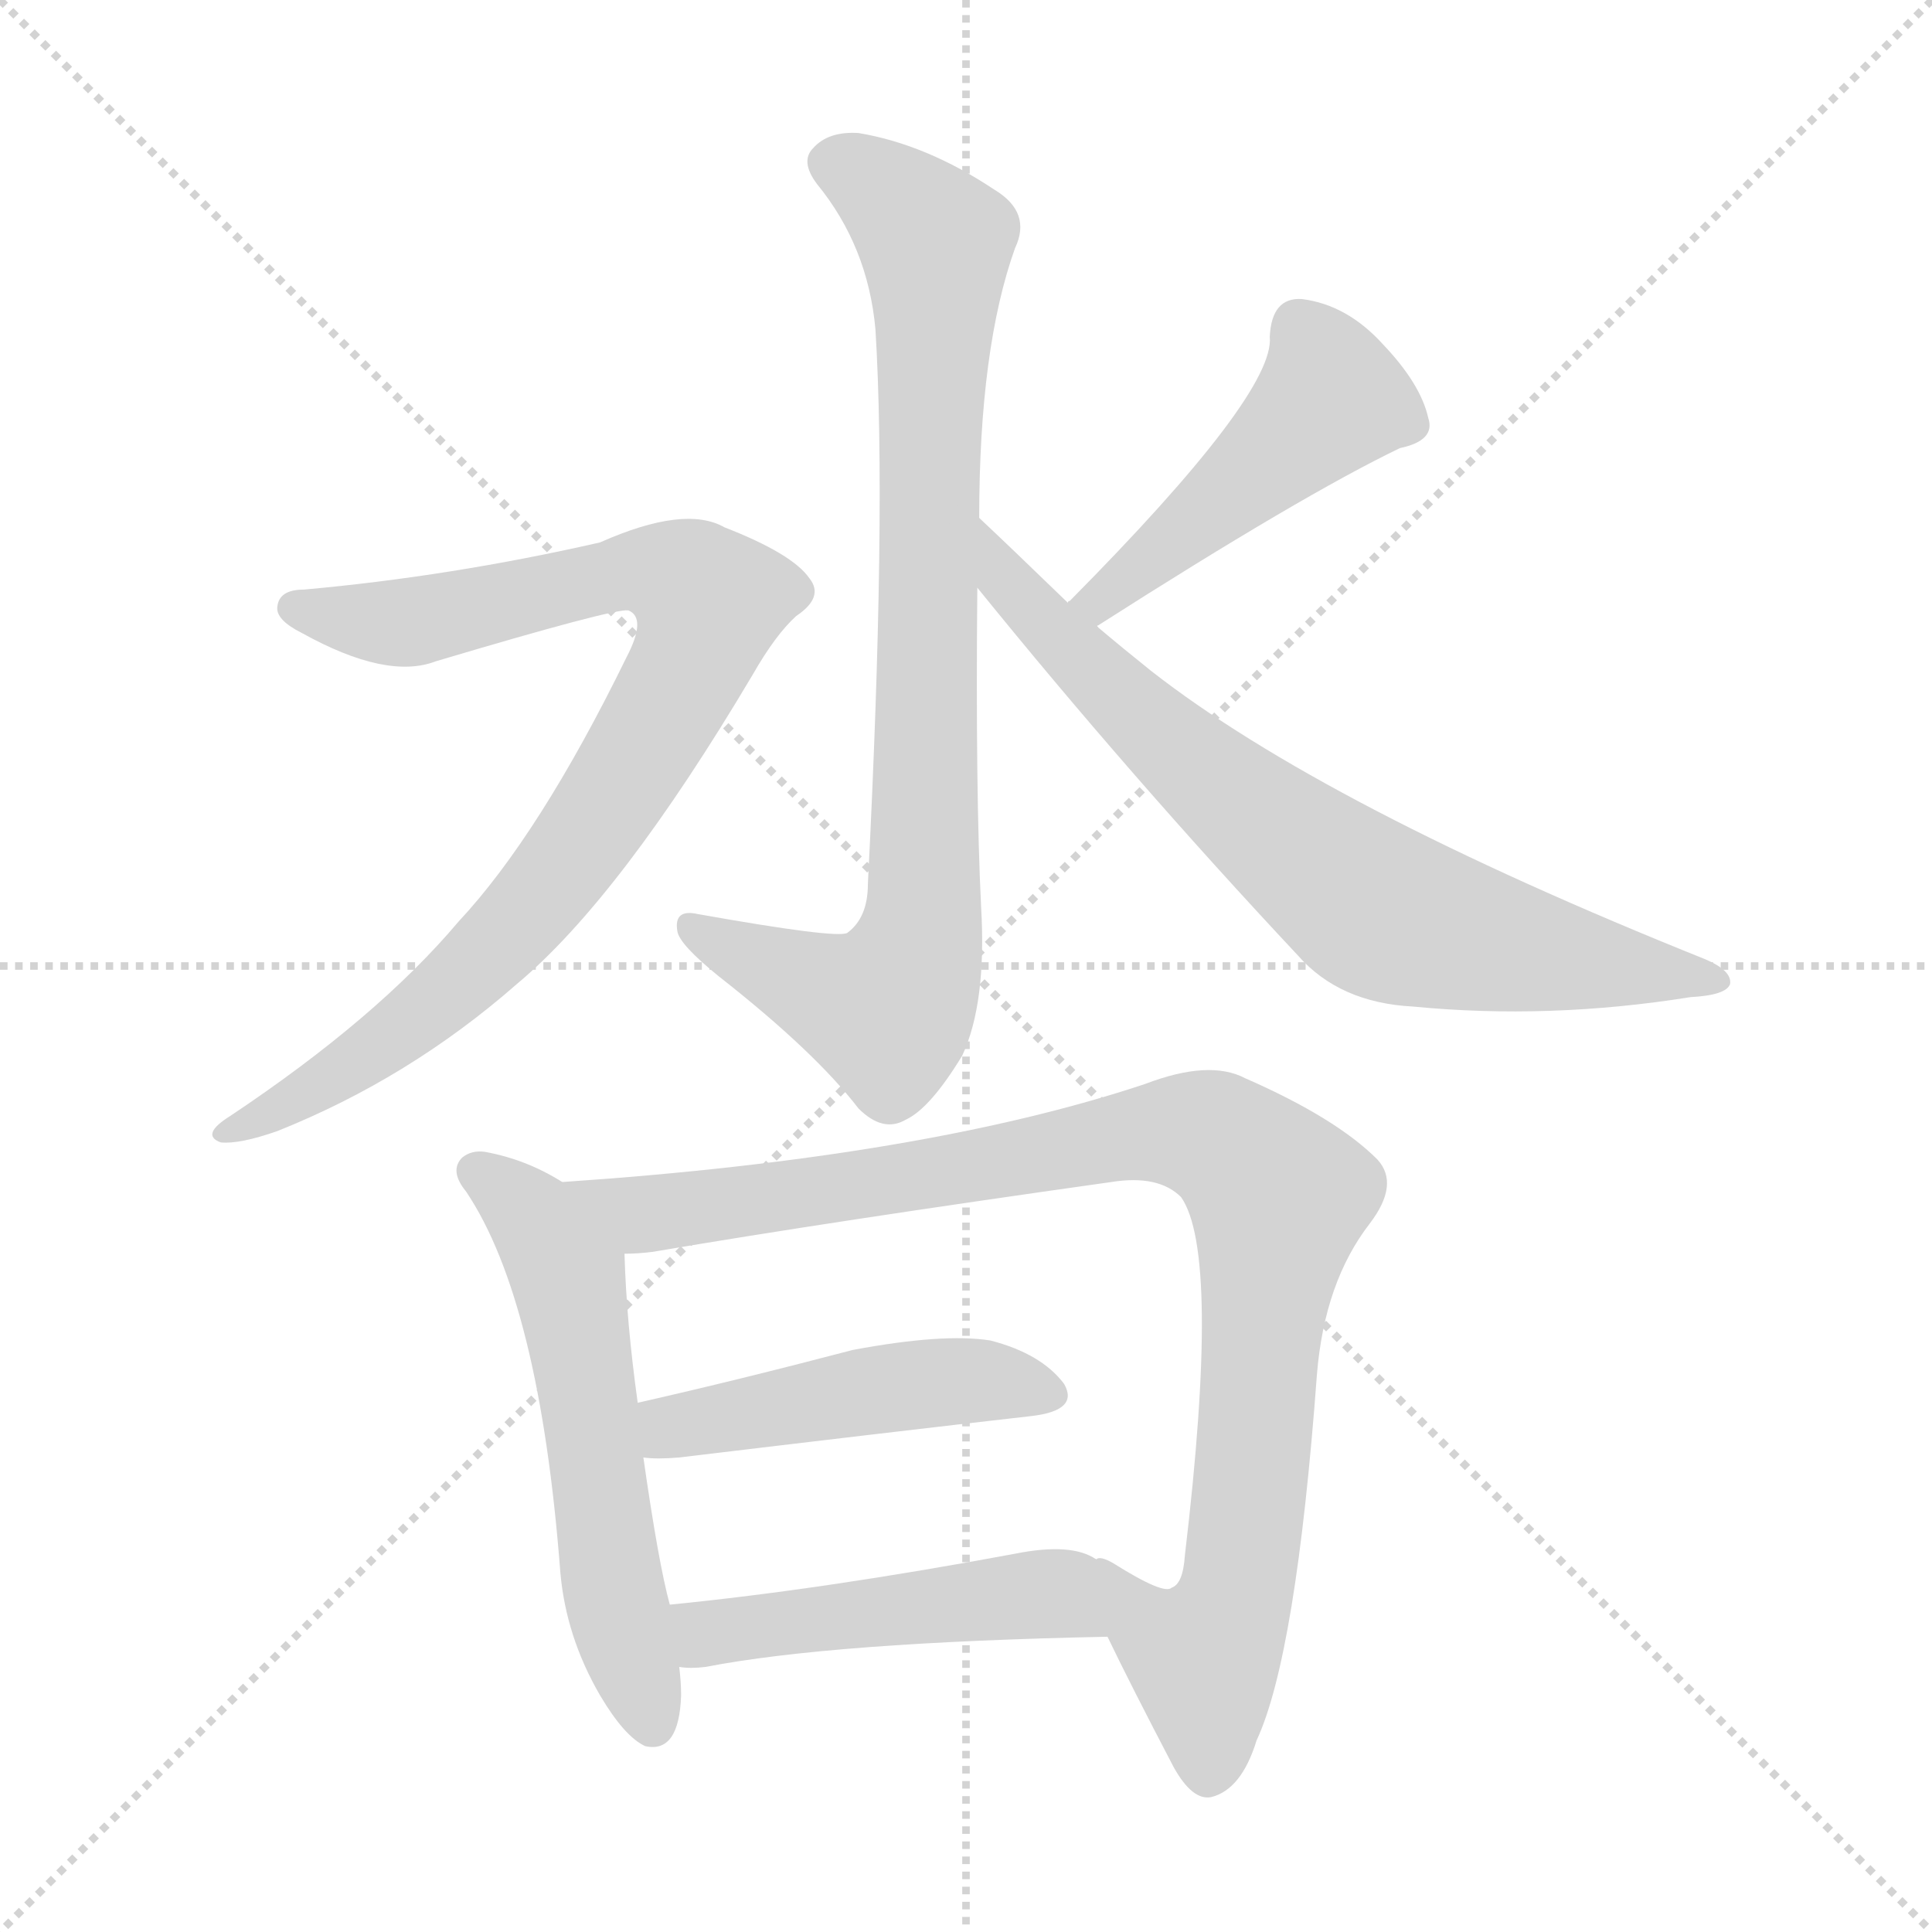 <svg version="1.1" viewBox="0 0 1024 1024" xmlns="http://www.w3.org/2000/svg">
  <g stroke="lightgray" stroke-dasharray="1,1" stroke-width="1" transform="scale(4, 4)">
    <line x1="0" y1="0" x2="256" y2="256"></line>
    <line x1="256" y1="0" x2="0" y2="256"></line>
    <line x1="128" y1="0" x2="128" y2="256"></line>
    <line x1="0" y1="128" x2="256" y2="128"></line>
  </g>
<g transform="scale(1, -1) translate(0, -900)">
   <style type="text/css">
    @keyframes keyframes0 {
      from {
       stroke: blue;
       stroke-dashoffset: 847;
       stroke-width: 128;
       }
       73% {
       animation-timing-function: step-end;
       stroke: blue;
       stroke-dashoffset: 0;
       stroke-width: 128;
       }
       to {
       stroke: black;
       stroke-width: 1024;
       }
       }
       #make-me-a-hanzi-animation-0 {
         animation: keyframes0 0.939s both;
         animation-delay: 0s;
         animation-timing-function: linear;
       }
    @keyframes keyframes1 {
      from {
       stroke: blue;
       stroke-dashoffset: 872;
       stroke-width: 128;
       }
       74% {
       animation-timing-function: step-end;
       stroke: blue;
       stroke-dashoffset: 0;
       stroke-width: 128;
       }
       to {
       stroke: black;
       stroke-width: 1024;
       }
       }
       #make-me-a-hanzi-animation-1 {
         animation: keyframes1 0.96s both;
         animation-delay: 0.939s;
         animation-timing-function: linear;
       }
    @keyframes keyframes2 {
      from {
       stroke: blue;
       stroke-dashoffset: 472;
       stroke-width: 128;
       }
       61% {
       animation-timing-function: step-end;
       stroke: blue;
       stroke-dashoffset: 0;
       stroke-width: 128;
       }
       to {
       stroke: black;
       stroke-width: 1024;
       }
       }
       #make-me-a-hanzi-animation-2 {
         animation: keyframes2 0.634s both;
         animation-delay: 1.899s;
         animation-timing-function: linear;
       }
    @keyframes keyframes3 {
      from {
       stroke: blue;
       stroke-dashoffset: 735;
       stroke-width: 128;
       }
       71% {
       animation-timing-function: step-end;
       stroke: blue;
       stroke-dashoffset: 0;
       stroke-width: 128;
       }
       to {
       stroke: black;
       stroke-width: 1024;
       }
       }
       #make-me-a-hanzi-animation-3 {
         animation: keyframes3 0.848s both;
         animation-delay: 2.533s;
         animation-timing-function: linear;
       }
    @keyframes keyframes4 {
      from {
       stroke: blue;
       stroke-dashoffset: 571;
       stroke-width: 128;
       }
       65% {
       animation-timing-function: step-end;
       stroke: blue;
       stroke-dashoffset: 0;
       stroke-width: 128;
       }
       to {
       stroke: black;
       stroke-width: 1024;
       }
       }
       #make-me-a-hanzi-animation-4 {
         animation: keyframes4 0.715s both;
         animation-delay: 3.381s;
         animation-timing-function: linear;
       }
    @keyframes keyframes5 {
      from {
       stroke: blue;
       stroke-dashoffset: 969;
       stroke-width: 128;
       }
       76% {
       animation-timing-function: step-end;
       stroke: blue;
       stroke-dashoffset: 0;
       stroke-width: 128;
       }
       to {
       stroke: black;
       stroke-width: 1024;
       }
       }
       #make-me-a-hanzi-animation-5 {
         animation: keyframes5 1.039s both;
         animation-delay: 4.096s;
         animation-timing-function: linear;
       }
    @keyframes keyframes6 {
      from {
       stroke: blue;
       stroke-dashoffset: 467;
       stroke-width: 128;
       }
       60% {
       animation-timing-function: step-end;
       stroke: blue;
       stroke-dashoffset: 0;
       stroke-width: 128;
       }
       to {
       stroke: black;
       stroke-width: 1024;
       }
       }
       #make-me-a-hanzi-animation-6 {
         animation: keyframes6 0.63s both;
         animation-delay: 5.134s;
         animation-timing-function: linear;
       }
    @keyframes keyframes7 {
      from {
       stroke: blue;
       stroke-dashoffset: 483;
       stroke-width: 128;
       }
       61% {
       animation-timing-function: step-end;
       stroke: blue;
       stroke-dashoffset: 0;
       stroke-width: 128;
       }
       to {
       stroke: black;
       stroke-width: 1024;
       }
       }
       #make-me-a-hanzi-animation-7 {
         animation: keyframes7 0.643s both;
         animation-delay: 5.764s;
         animation-timing-function: linear;
       }
</style>
<path d="M 519.0 625.5 Q 519.0 715.5 538.0 768.5 Q 547.0 787.5 527.0 799.5 Q 491.0 823.5 455.0 829.5 Q 439.0 830.5 431.0 821.5 Q 424.0 814.5 433.0 802.5 Q 460.0 769.5 464.0 725.5 Q 470.0 628.5 460.0 431.5 Q 460.0 413.5 449.0 405.5 Q 443.0 402.5 370.0 415.5 Q 357.0 418.5 359.0 406.5 Q 360.0 399.5 381.0 382.5 Q 432.0 342.5 455.0 312.5 Q 468.0 299.5 480.0 306.5 Q 493.0 312.5 510.0 340.5 Q 523.0 368.5 520.0 419.5 Q 517.0 480.5 518.0 588.5 L 519.0 625.5 Z" fill="lightgray"></path> 
<path d="M 161.0 587.5 Q 148.0 587.5 147.0 578.5 Q 146.0 571.5 160.0 564.5 Q 205.0 539.5 231.0 549.5 Q 325.0 577.5 333.0 576.5 Q 343.0 572.5 332.0 551.5 Q 286.0 457.5 243.0 411.5 Q 200.0 360.5 122.0 308.5 Q 106.0 298.5 117.0 294.5 Q 127.0 293.5 147.0 300.5 Q 217.0 328.5 274.0 378.5 Q 329.0 424.5 399.0 542.5 Q 411.0 563.5 422.0 573.5 Q 437.0 583.5 429.0 593.5 Q 420.0 606.5 384.0 620.5 Q 363.0 632.5 318.0 612.5 Q 239.0 594.5 161.0 587.5 Z" fill="lightgray"></path> 
<path d="M 582.0 567.5 Q 581.0 568.5 582.0 568.5 Q 690.0 637.5 742.0 662.5 Q 761.0 666.5 757.0 678.5 Q 753.0 696.5 733.0 717.5 Q 714.0 738.5 690.0 741.5 Q 674.0 742.5 673.0 721.5 Q 676.0 691.5 567.0 581.5 Q 566.0 581.5 566.0 580.5 C 545.0 559.5 559.0 548.5 582.0 567.5 Z" fill="lightgray"></path> 
<path d="M 566.0 580.5 Q 535.0 610.5 519.0 625.5 C 497.0 646.5 499.0 611.5 518.0 588.5 Q 599.0 488.5 688.0 393.5 Q 710.0 368.5 749.0 366.5 Q 821.0 359.5 896.0 371.5 Q 915.0 372.5 917.0 378.5 Q 918.0 385.5 904.0 391.5 Q 702.0 472.5 610.0 544.5 Q 595.0 556.5 582.0 567.5 L 566.0 580.5 Z" fill="lightgray"></path> 
<path d="M 298.0 273.5 Q 279.0 285.5 257.0 289.5 Q 250.0 290.5 245.0 286.5 Q 238.0 279.5 247.0 268.5 Q 286.0 210.5 297.0 66.5 Q 300.0 32.5 318.0 1.5 Q 331.0 -20.5 342.0 -25.5 Q 360.0 -29.5 361.0 1.5 Q 361.0 8.5 360.0 16.5 L 355.0 49.5 Q 349.0 71.5 341.0 127.5 L 338.0 156.5 Q 332.0 199.5 331.0 235.5 C 330.0 255.5 324.0 258.5 298.0 273.5 Z" fill="lightgray"></path> 
<path d="M 587.0 32.5 Q 599.0 7.5 622.0 -36.5 Q 632.0 -54.5 642.0 -52.5 Q 658.0 -48.5 666.0 -22.5 Q 687.0 22.5 698.0 171.5 Q 702.0 220.5 726.0 251.5 Q 742.0 272.5 730.0 285.5 Q 708.0 307.5 660.0 328.5 Q 641.0 338.5 607.0 325.5 Q 490.0 286.5 298.0 273.5 C 268.0 271.5 301.0 232.5 331.0 235.5 Q 338.0 235.5 346.0 236.5 Q 440.0 252.5 589.0 273.5 Q 614.0 277.5 626.0 265.5 Q 647.0 235.5 628.0 75.5 Q 627.0 60.5 621.0 58.5 Q 617.0 54.5 590.0 71.5 Q 583.0 75.5 581.0 73.5 C 563.0 81.5 574.0 59.5 587.0 32.5 Z" fill="lightgray"></path> 
<path d="M 341.0 127.5 Q 348.0 126.5 360.0 127.5 Q 468.0 140.5 547.0 149.5 Q 572.0 152.5 564.0 166.5 Q 552.0 182.5 525.0 189.5 Q 500.0 193.5 452.0 184.5 Q 391.0 168.5 338.0 156.5 C 309.0 149.5 311.0 129.5 341.0 127.5 Z" fill="lightgray"></path> 
<path d="M 360.0 16.5 Q 366.0 15.5 374.0 16.5 Q 441.0 29.5 587.0 32.5 C 617.0 33.5 608.0 60.5 581.0 73.5 Q 568.0 82.5 538.0 76.5 Q 436.0 57.5 355.0 49.5 C 325.0 46.5 330.0 18.5 360.0 16.5 Z" fill="lightgray"></path> 
      <clipPath id="make-me-a-hanzi-clip-0">
      <path d="M 519.0 625.5 Q 519.0 715.5 538.0 768.5 Q 547.0 787.5 527.0 799.5 Q 491.0 823.5 455.0 829.5 Q 439.0 830.5 431.0 821.5 Q 424.0 814.5 433.0 802.5 Q 460.0 769.5 464.0 725.5 Q 470.0 628.5 460.0 431.5 Q 460.0 413.5 449.0 405.5 Q 443.0 402.5 370.0 415.5 Q 357.0 418.5 359.0 406.5 Q 360.0 399.5 381.0 382.5 Q 432.0 342.5 455.0 312.5 Q 468.0 299.5 480.0 306.5 Q 493.0 312.5 510.0 340.5 Q 523.0 368.5 520.0 419.5 Q 517.0 480.5 518.0 588.5 L 519.0 625.5 Z" fill="lightgray"></path>
      </clipPath>
      <path clip-path="url(#make-me-a-hanzi-clip-0)" d="M 442.0 813.5 L 469.0 798.5 L 496.0 771.5 L 489.0 408.5 L 470.0 364.5 L 368.0 407.5 " fill="none" id="make-me-a-hanzi-animation-0" stroke-dasharray="719 1438" stroke-linecap="round"></path>

      <clipPath id="make-me-a-hanzi-clip-1">
      <path d="M 161.0 587.5 Q 148.0 587.5 147.0 578.5 Q 146.0 571.5 160.0 564.5 Q 205.0 539.5 231.0 549.5 Q 325.0 577.5 333.0 576.5 Q 343.0 572.5 332.0 551.5 Q 286.0 457.5 243.0 411.5 Q 200.0 360.5 122.0 308.5 Q 106.0 298.5 117.0 294.5 Q 127.0 293.5 147.0 300.5 Q 217.0 328.5 274.0 378.5 Q 329.0 424.5 399.0 542.5 Q 411.0 563.5 422.0 573.5 Q 437.0 583.5 429.0 593.5 Q 420.0 606.5 384.0 620.5 Q 363.0 632.5 318.0 612.5 Q 239.0 594.5 161.0 587.5 Z" fill="lightgray"></path>
      </clipPath>
      <path clip-path="url(#make-me-a-hanzi-clip-1)" d="M 156.0 577.5 L 214.0 569.5 L 334.0 597.5 L 361.0 593.5 L 376.0 581.5 L 330.0 485.5 L 271.0 406.5 L 187.0 335.5 L 123.0 300.5 " fill="none" id="make-me-a-hanzi-animation-1" stroke-dasharray="744 1488" stroke-linecap="round"></path>

      <clipPath id="make-me-a-hanzi-clip-2">
      <path d="M 582.0 567.5 Q 581.0 568.5 582.0 568.5 Q 690.0 637.5 742.0 662.5 Q 761.0 666.5 757.0 678.5 Q 753.0 696.5 733.0 717.5 Q 714.0 738.5 690.0 741.5 Q 674.0 742.5 673.0 721.5 Q 676.0 691.5 567.0 581.5 Q 566.0 581.5 566.0 580.5 C 545.0 559.5 559.0 548.5 582.0 567.5 Z" fill="lightgray"></path>
      </clipPath>
      <path clip-path="url(#make-me-a-hanzi-clip-2)" d="M 744.0 675.5 L 704.0 687.5 L 617.0 607.5 L 570.0 577.5 " fill="none" id="make-me-a-hanzi-animation-2" stroke-dasharray="344 688" stroke-linecap="round"></path>

      <clipPath id="make-me-a-hanzi-clip-3">
      <path d="M 566.0 580.5 Q 535.0 610.5 519.0 625.5 C 497.0 646.5 499.0 611.5 518.0 588.5 Q 599.0 488.5 688.0 393.5 Q 710.0 368.5 749.0 366.5 Q 821.0 359.5 896.0 371.5 Q 915.0 372.5 917.0 378.5 Q 918.0 385.5 904.0 391.5 Q 702.0 472.5 610.0 544.5 Q 595.0 556.5 582.0 567.5 L 566.0 580.5 Z" fill="lightgray"></path>
      </clipPath>
      <path clip-path="url(#make-me-a-hanzi-clip-3)" d="M 520.0 619.5 L 533.0 591.5 L 586.0 536.5 L 728.0 418.5 L 800.0 397.5 L 911.0 379.5 " fill="none" id="make-me-a-hanzi-animation-3" stroke-dasharray="607 1214" stroke-linecap="round"></path>

      <clipPath id="make-me-a-hanzi-clip-4">
      <path d="M 298.0 273.5 Q 279.0 285.5 257.0 289.5 Q 250.0 290.5 245.0 286.5 Q 238.0 279.5 247.0 268.5 Q 286.0 210.5 297.0 66.5 Q 300.0 32.5 318.0 1.5 Q 331.0 -20.5 342.0 -25.5 Q 360.0 -29.5 361.0 1.5 Q 361.0 8.5 360.0 16.5 L 355.0 49.5 Q 349.0 71.5 341.0 127.5 L 338.0 156.5 Q 332.0 199.5 331.0 235.5 C 330.0 255.5 324.0 258.5 298.0 273.5 Z" fill="lightgray"></path>
      </clipPath>
      <path clip-path="url(#make-me-a-hanzi-clip-4)" d="M 253.0 278.5 L 281.0 257.5 L 301.0 223.5 L 326.0 52.5 L 346.0 -12.5 " fill="none" id="make-me-a-hanzi-animation-4" stroke-dasharray="443 886" stroke-linecap="round"></path>

      <clipPath id="make-me-a-hanzi-clip-5">
      <path d="M 587.0 32.5 Q 599.0 7.5 622.0 -36.5 Q 632.0 -54.5 642.0 -52.5 Q 658.0 -48.5 666.0 -22.5 Q 687.0 22.5 698.0 171.5 Q 702.0 220.5 726.0 251.5 Q 742.0 272.5 730.0 285.5 Q 708.0 307.5 660.0 328.5 Q 641.0 338.5 607.0 325.5 Q 490.0 286.5 298.0 273.5 C 268.0 271.5 301.0 232.5 331.0 235.5 Q 338.0 235.5 346.0 236.5 Q 440.0 252.5 589.0 273.5 Q 614.0 277.5 626.0 265.5 Q 647.0 235.5 628.0 75.5 Q 627.0 60.5 621.0 58.5 Q 617.0 54.5 590.0 71.5 Q 583.0 75.5 581.0 73.5 C 563.0 81.5 574.0 59.5 587.0 32.5 Z" fill="lightgray"></path>
      </clipPath>
      <path clip-path="url(#make-me-a-hanzi-clip-5)" d="M 308.0 273.5 L 340.0 256.5 L 491.0 276.5 L 609.0 299.5 L 635.0 299.5 L 652.0 291.5 L 678.0 265.5 L 655.0 53.5 L 638.0 21.5 L 609.0 36.5 L 594.0 61.5 L 584.0 67.5 " fill="none" id="make-me-a-hanzi-animation-5" stroke-dasharray="841 1682" stroke-linecap="round"></path>

      <clipPath id="make-me-a-hanzi-clip-6">
      <path d="M 341.0 127.5 Q 348.0 126.5 360.0 127.5 Q 468.0 140.5 547.0 149.5 Q 572.0 152.5 564.0 166.5 Q 552.0 182.5 525.0 189.5 Q 500.0 193.5 452.0 184.5 Q 391.0 168.5 338.0 156.5 C 309.0 149.5 311.0 129.5 341.0 127.5 Z" fill="lightgray"></path>
      </clipPath>
      <path clip-path="url(#make-me-a-hanzi-clip-6)" d="M 346.0 135.5 L 362.0 145.5 L 465.0 163.5 L 517.0 168.5 L 552.0 161.5 " fill="none" id="make-me-a-hanzi-animation-6" stroke-dasharray="339 678" stroke-linecap="round"></path>

      <clipPath id="make-me-a-hanzi-clip-7">
      <path d="M 360.0 16.5 Q 366.0 15.5 374.0 16.5 Q 441.0 29.5 587.0 32.5 C 617.0 33.5 608.0 60.5 581.0 73.5 Q 568.0 82.5 538.0 76.5 Q 436.0 57.5 355.0 49.5 C 325.0 46.5 330.0 18.5 360.0 16.5 Z" fill="lightgray"></path>
      </clipPath>
      <path clip-path="url(#make-me-a-hanzi-clip-7)" d="M 362.0 44.5 L 376.0 34.5 L 550.0 55.5 L 567.0 50.5 L 577.0 37.5 " fill="none" id="make-me-a-hanzi-animation-7" stroke-dasharray="355 710" stroke-linecap="round"></path>

</g>
</svg>
